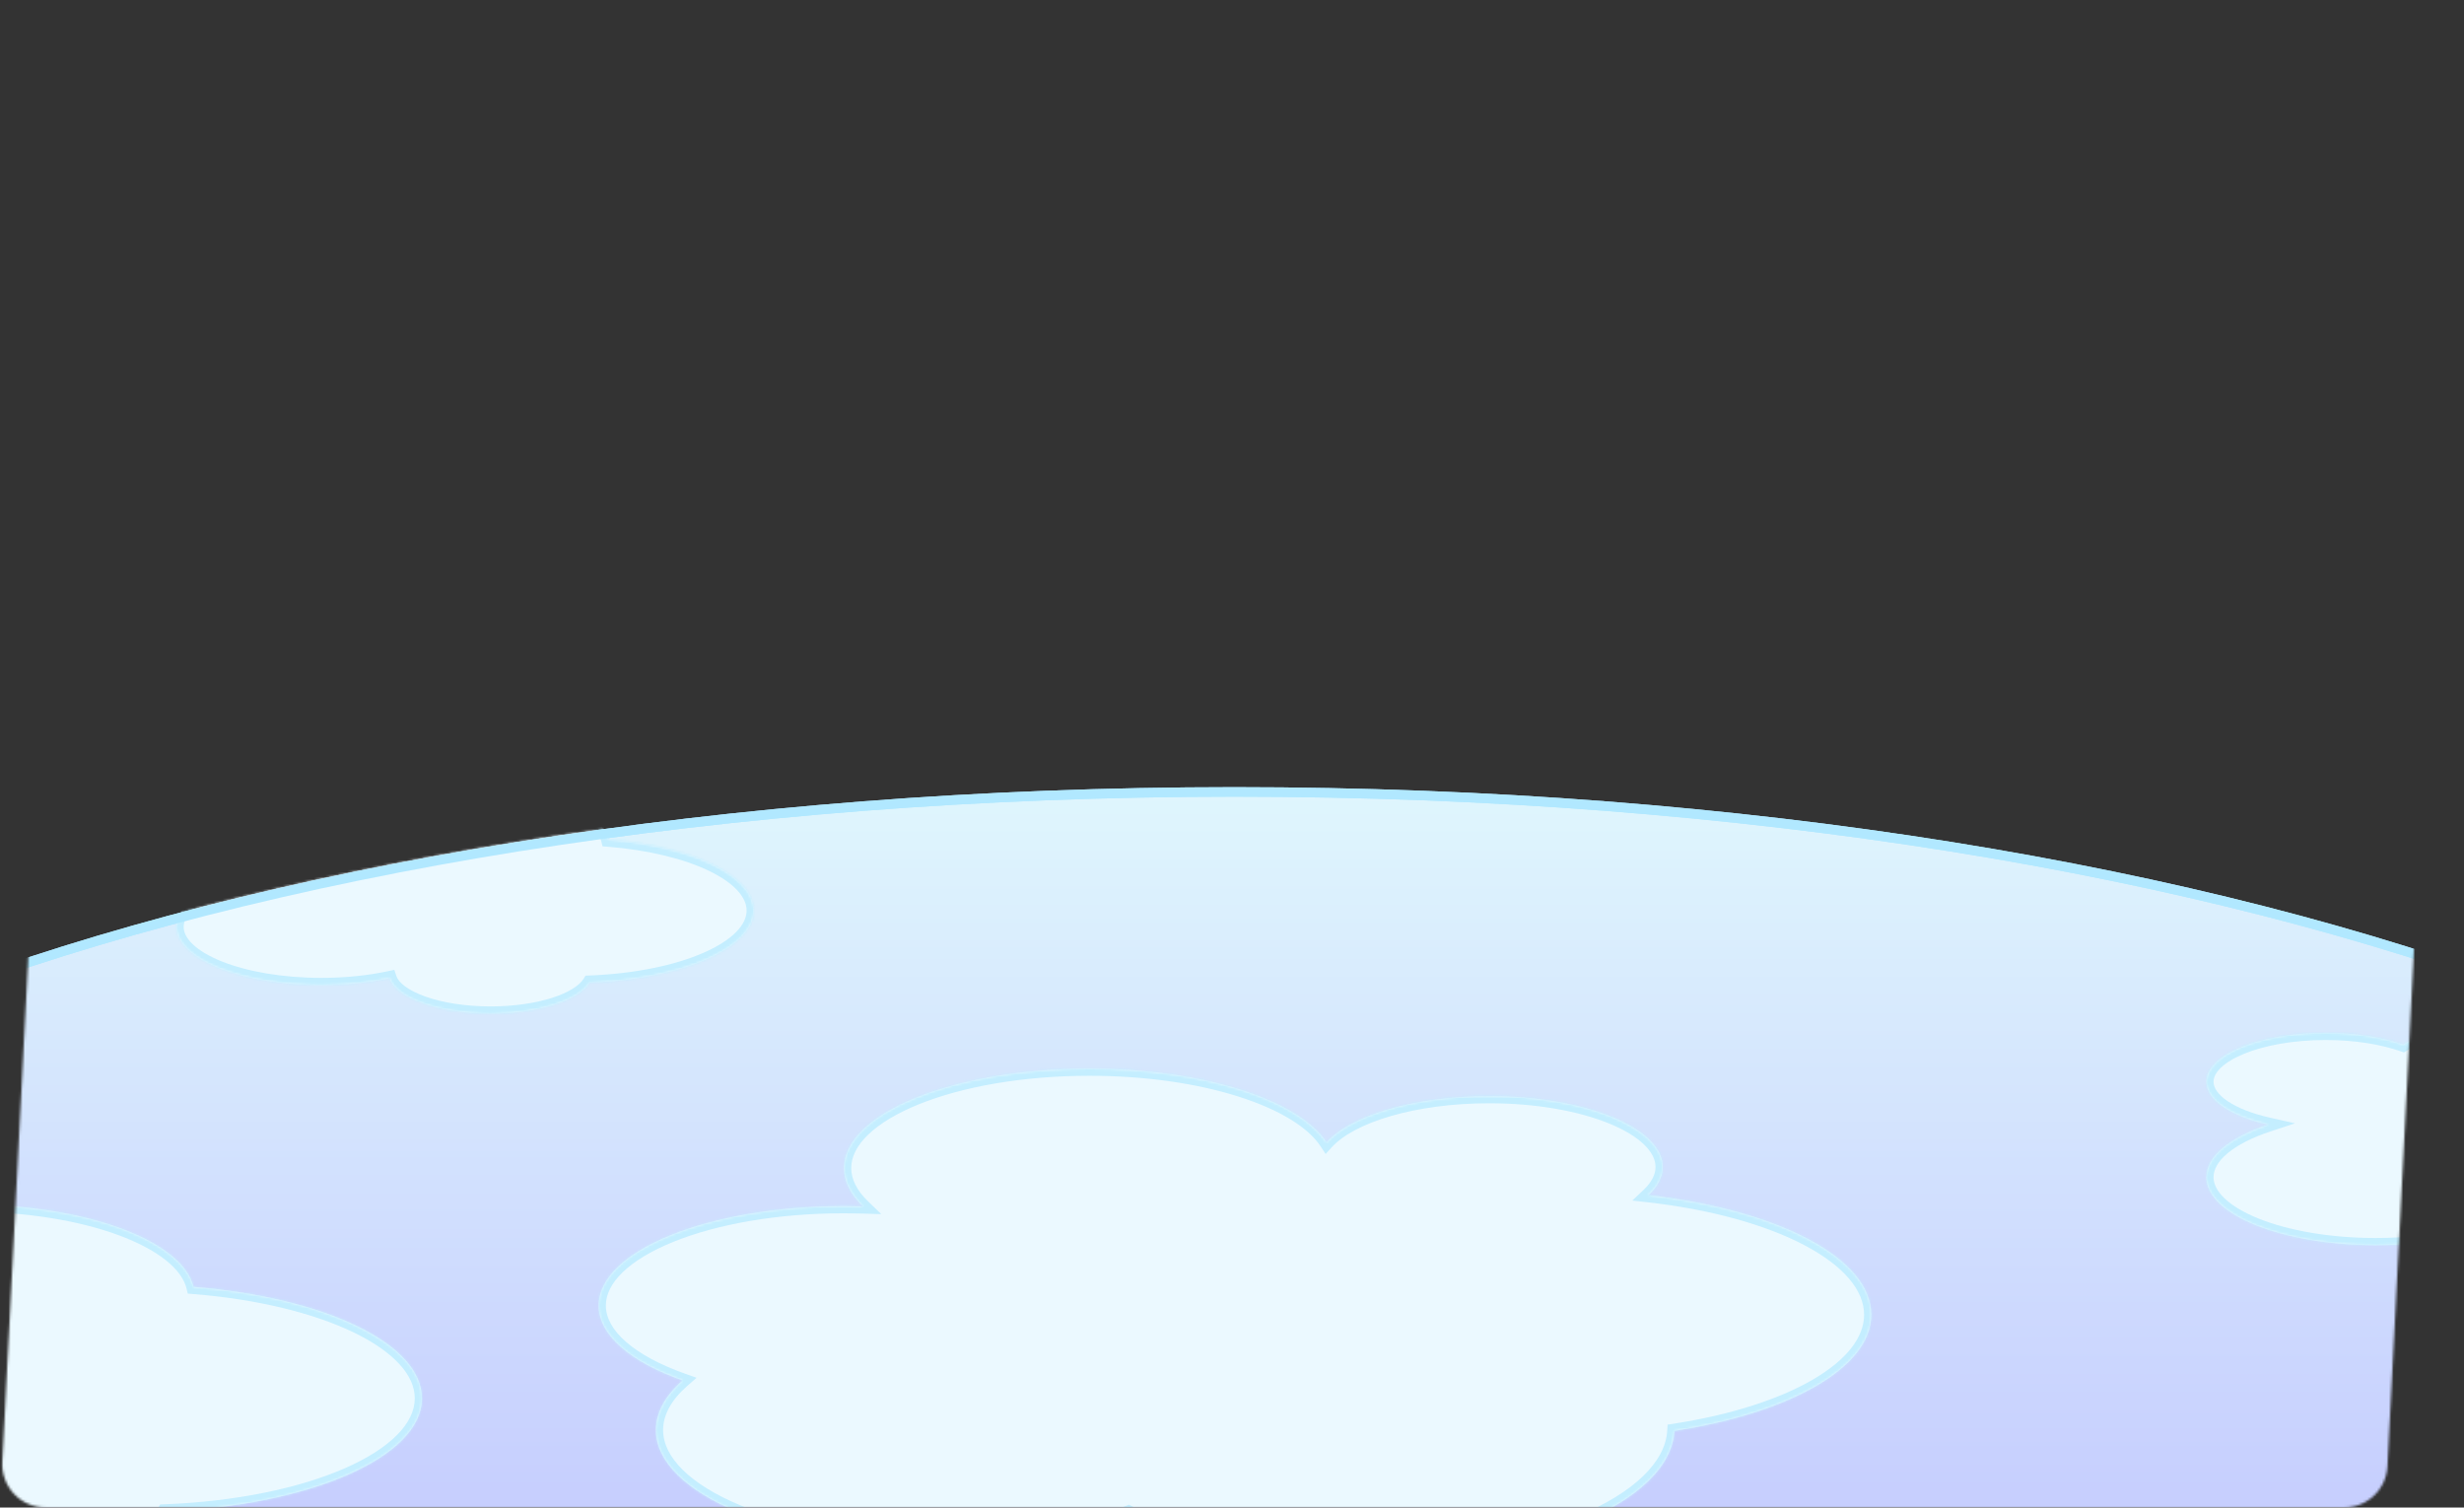 <svg width="1033" height="632" viewBox="0 0 1033 632" fill="none" xmlns="http://www.w3.org/2000/svg">
<rect x="0" y="0" width="1033" height="632" fill="#333333" stroke="none"/>
<mask id="mask0_280_2268" style="mask-type:alpha" maskUnits="userSpaceOnUse" x="0" y="0" width="1032" height="632">
<path d="M31.613 17.243C32.11 7.58 40.09 0 49.766 0H1013.36C1023.77 0 1032.05 8.718 1031.52 19.11L1000.89 614.757C1000.39 624.42 992.41 632 982.734 632H19.135C8.73 632 0.448 623.282 0.983 612.89L31.613 17.243Z" fill="#FF0000"/>
</mask>
<g mask="url(#mask0_280_2268)">
<path d="M1288 622.5C1288 662.116 1266.8 700.091 1227.96 734.864C1189.12 769.636 1132.8 801.042 1063.03 827.458C923.516 880.285 730.642 913 517.5 913C304.358 913 111.484 880.285 -28.032 827.458C-97.797 801.042 -154.116 769.636 -192.959 734.864C-231.803 700.091 -253 662.116 -253 622.5C-253 582.884 -231.803 544.909 -192.959 510.136C-154.116 475.364 -97.797 443.958 -28.032 417.542C111.484 364.715 304.358 332 517.5 332C730.642 332 923.516 364.715 1063.03 417.542C1132.8 443.958 1189.12 475.364 1227.96 510.136C1266.8 544.909 1288 582.884 1288 622.5Z" fill="url(#paint0_linear_280_2268)" stroke="#B1E8FF" stroke-width="4"/>
<mask id="mask1_280_2268" style="mask-type:alpha" maskUnits="userSpaceOnUse" x="-255" y="330" width="1545" height="585">
<path d="M1288 622.5C1288 662.116 1266.8 700.091 1227.96 734.864C1189.12 769.636 1132.8 801.042 1063.03 827.458C923.516 880.285 730.642 913 517.5 913C304.358 913 111.484 880.285 -28.032 827.458C-97.797 801.042 -154.116 769.636 -192.959 734.864C-231.803 700.091 -253 662.116 -253 622.5C-253 582.884 -231.803 544.909 -192.959 510.136C-154.116 475.364 -97.797 443.958 -28.032 417.542C111.484 364.715 304.358 332 517.5 332C730.642 332 923.516 364.715 1063.03 417.542C1132.8 443.958 1189.12 475.364 1227.96 510.136C1266.8 544.909 1288 582.884 1288 622.5Z" fill="url(#paint1_linear_280_2268)" stroke="#93A2EC" stroke-width="4"/>
</mask>
<g mask="url(#mask1_280_2268)">
<mask id="path-4-inside-1_280_2268" fill="white">
<path fill-rule="evenodd" clip-rule="evenodd" d="M697.057 489.236C697.057 493.434 694.925 497.429 691.08 501.05C744.949 507.129 784.501 527.266 784.501 551.172C784.501 573.436 750.193 592.432 701.963 599.846C700.295 629.876 642.971 654 572.5 654C532.591 654 496.898 646.263 473.143 634.098C452.121 642.696 423.298 648 391.5 648C327.159 648 275 626.286 275 599.5C275 592.062 279.021 585.016 286.209 578.717C264.631 571.076 251 559.844 251 547.321C251 524.302 297.056 505.642 353.868 505.642C356.539 505.642 359.187 505.683 361.808 505.764C356.693 500.815 353.868 495.381 353.868 489.679C353.868 466.66 399.923 448 456.736 448C504.356 448 544.419 461.111 556.136 478.909C566.406 467.593 593.068 459.528 624.34 459.528C664.5 459.528 697.057 472.829 697.057 489.236Z"/>
</mask>
<path fill-rule="evenodd" clip-rule="evenodd" d="M697.057 489.236C697.057 493.434 694.925 497.429 691.08 501.05C744.949 507.129 784.501 527.266 784.501 551.172C784.501 573.436 750.193 592.432 701.963 599.846C700.295 629.876 642.971 654 572.5 654C532.591 654 496.898 646.263 473.143 634.098C452.121 642.696 423.298 648 391.5 648C327.159 648 275 626.286 275 599.5C275 592.062 279.021 585.016 286.209 578.717C264.631 571.076 251 559.844 251 547.321C251 524.302 297.056 505.642 353.868 505.642C356.539 505.642 359.187 505.683 361.808 505.764C356.693 500.815 353.868 495.381 353.868 489.679C353.868 466.66 399.923 448 456.736 448C504.356 448 544.419 461.111 556.136 478.909C566.406 467.593 593.068 459.528 624.34 459.528C664.5 459.528 697.057 472.829 697.057 489.236Z" fill="#EBF9FF"/>
<path d="M691.08 501.05L689.023 498.866L684.309 503.305L690.743 504.031L691.08 501.05ZM701.963 599.846L701.507 596.881L699.102 597.25L698.967 599.68L701.963 599.846ZM473.143 634.098L474.511 631.428L473.283 630.799L472.007 631.321L473.143 634.098ZM286.209 578.717L288.186 580.973L292.037 577.598L287.21 575.889L286.209 578.717ZM361.808 505.764L361.715 508.762L369.468 509.002L363.894 503.608L361.808 505.764ZM556.136 478.909L553.631 480.559L555.758 483.79L558.358 480.925L556.136 478.909ZM693.136 503.234C697.358 499.259 700.057 494.527 700.057 489.236H694.057C694.057 492.341 692.492 495.599 689.023 498.866L693.136 503.234ZM787.501 551.172C787.501 537.452 776.237 525.674 759.393 516.773C742.341 507.764 718.594 501.136 691.416 498.069L690.743 504.031C717.436 507.043 740.398 513.523 756.59 522.078C772.988 530.743 781.501 540.986 781.501 551.172H787.501ZM702.419 602.811C726.765 599.068 747.791 592.379 762.822 583.674C777.701 575.056 787.501 563.959 787.501 551.172H781.501C781.501 560.649 774.146 570.181 759.815 578.481C745.634 586.694 725.391 593.209 701.507 596.881L702.419 602.811ZM572.5 657C608.039 657 640.399 650.922 664.192 640.951C676.085 635.967 685.965 629.957 693.025 623.134C700.091 616.305 704.487 608.5 704.958 600.012L698.967 599.68C698.605 606.207 695.209 612.679 688.856 618.819C682.497 624.965 673.329 630.616 661.873 635.417C638.97 645.016 607.432 651 572.5 651V657ZM471.776 636.768C496.072 649.21 532.269 657 572.5 657V651C532.913 651 497.724 643.316 474.511 631.428L471.776 636.768ZM391.5 651C423.593 651 452.818 645.653 474.279 636.875L472.007 631.321C451.424 639.74 423.004 645 391.5 645V651ZM272 599.5C272 607.242 275.782 614.346 282.051 620.516C288.309 626.676 297.211 632.086 307.969 636.564C329.498 645.527 359.033 651 391.5 651V645C359.626 645 330.911 639.616 310.275 631.025C299.951 626.727 291.792 621.685 286.26 616.24C280.738 610.806 278 605.15 278 599.5H272ZM284.231 576.46C276.663 583.094 272 590.896 272 599.5H278C278 593.229 281.38 586.938 288.186 580.973L284.231 576.46ZM248 547.321C248 554.757 252.057 561.451 258.54 567.11C265.027 572.772 274.207 577.65 285.207 581.545L287.21 575.889C276.632 572.143 268.208 567.585 262.485 562.589C256.758 557.591 254 552.408 254 547.321H248ZM353.868 502.642C325.174 502.642 299.057 507.348 280.003 515.069C270.483 518.926 262.58 523.594 257.009 528.931C251.429 534.276 248 540.49 248 547.321H254C254 542.642 256.328 537.892 261.159 533.264C265.998 528.628 273.16 524.315 282.256 520.63C300.433 513.265 325.75 508.642 353.868 508.642V502.642ZM361.9 502.765C359.249 502.683 356.57 502.642 353.868 502.642V508.642C356.509 508.642 359.125 508.682 361.715 508.762L361.9 502.765ZM350.868 489.679C350.868 496.446 354.234 502.609 359.721 507.92L363.894 503.608C359.152 499.02 356.868 494.315 356.868 489.679H350.868ZM456.736 445C428.042 445 401.925 449.707 382.871 457.427C373.351 461.284 365.448 465.952 359.877 471.289C354.297 476.634 350.868 482.848 350.868 489.679H356.868C356.868 485.001 359.196 480.25 364.027 475.622C368.866 470.986 376.028 466.673 385.124 462.988C403.3 455.623 428.618 451 456.736 451V445ZM558.642 477.26C552.202 467.476 538.424 459.481 520.803 453.919C503.033 448.31 480.802 445 456.736 445V451C480.291 451 501.901 454.245 518.997 459.641C536.241 465.084 548.354 472.544 553.631 480.559L558.642 477.26ZM624.34 456.528C608.461 456.528 593.693 458.574 581.528 462.093C569.454 465.587 559.596 470.633 553.915 476.893L558.358 480.925C562.947 475.869 571.555 471.225 583.196 467.857C594.748 464.515 608.947 462.528 624.34 462.528V456.528ZM700.057 489.236C700.057 484.067 697.48 479.43 693.427 475.515C689.382 471.608 683.686 468.227 676.893 465.452C663.293 459.896 644.711 456.528 624.34 456.528V462.528C644.129 462.528 661.906 465.811 674.624 471.007C680.99 473.608 685.944 476.629 689.258 479.83C692.564 483.023 694.057 486.201 694.057 489.236H700.057Z" fill="#C4EEFF" mask="url(#path-4-inside-1_280_2268)"/>
<mask id="path-6-inside-2_280_2268" fill="white">
<path fill-rule="evenodd" clip-rule="evenodd" d="M-62.813 630.708C-76.187 633.579 -91.467 635.207 -107.694 635.207C-160.33 635.207 -203 618.079 -203 596.95C-203 585.04 -189.441 574.401 -168.182 567.385C-188.936 562.705 -203 553.654 -203 543.257C-203 528.059 -172.951 515.739 -135.883 515.739C-119.245 515.739 -104.022 518.221 -92.295 522.331C-75.395 511.894 -46.218 505 -13.059 505C36.069 505 76.453 520.133 81.125 539.497C135.748 543.884 176.883 563.132 176.883 586.212C176.883 610.99 129.471 631.351 68.86 633.649C61.599 645.338 35.189 654 3.721 654C-30.334 654 -58.465 643.855 -62.813 630.708Z"/>
</mask>
<path fill-rule="evenodd" clip-rule="evenodd" d="M-62.813 630.708C-76.187 633.579 -91.467 635.207 -107.694 635.207C-160.33 635.207 -203 618.079 -203 596.95C-203 585.04 -189.441 574.401 -168.182 567.385C-188.936 562.705 -203 553.654 -203 543.257C-203 528.059 -172.951 515.739 -135.883 515.739C-119.245 515.739 -104.022 518.221 -92.295 522.331C-75.395 511.894 -46.218 505 -13.059 505C36.069 505 76.453 520.133 81.125 539.497C135.748 543.884 176.883 563.132 176.883 586.212C176.883 610.99 129.471 631.351 68.86 633.649C61.599 645.338 35.189 654 3.721 654C-30.334 654 -58.465 643.855 -62.813 630.708Z" fill="#EBF9FF"/>
<path d="M-62.813 630.708L-59.965 629.766L-60.81 627.21L-63.443 627.775L-62.813 630.708ZM-168.182 567.385L-167.241 570.234L-156.959 566.84L-167.522 564.458L-168.182 567.385ZM-92.295 522.331L-93.287 525.162L-91.936 525.635L-90.718 524.883L-92.295 522.331ZM81.125 539.497L78.209 540.201L78.719 542.313L80.885 542.487L81.125 539.497ZM68.86 633.649L68.746 630.651L67.153 630.712L66.311 632.066L68.86 633.649ZM-63.443 627.775C-76.594 630.598 -91.661 632.207 -107.694 632.207V638.207C-91.273 638.207 -75.781 636.561 -62.183 633.642L-63.443 627.775ZM-107.694 632.207C-133.727 632.207 -157.157 627.966 -173.968 621.218C-182.382 617.841 -188.989 613.894 -193.445 609.666C-197.894 605.443 -200 601.146 -200 596.95H-206C-206 603.319 -202.772 609.086 -197.576 614.018C-192.386 618.943 -185.036 623.24 -176.203 626.786C-158.52 633.884 -134.297 638.207 -107.694 638.207V632.207ZM-200 596.95C-200 592.225 -197.318 587.354 -191.646 582.64C-185.987 577.937 -177.662 573.673 -167.241 570.234L-169.122 564.536C-179.961 568.113 -189.045 572.677 -195.481 578.025C-201.902 583.362 -206 589.766 -206 596.95H-200ZM-167.522 564.458C-177.678 562.168 -185.993 558.848 -191.689 554.982C-197.458 551.066 -200 546.994 -200 543.257H-206C-206 549.917 -201.509 555.568 -195.058 559.947C-188.534 564.376 -179.439 567.922 -168.841 570.311L-167.522 564.458ZM-200 543.257C-200 540.52 -198.66 537.629 -195.638 534.7C-192.606 531.761 -188.063 528.977 -182.204 526.574C-170.5 521.776 -154.125 518.739 -135.883 518.739V512.739C-154.709 512.739 -171.892 515.862 -184.48 521.023C-190.767 523.6 -196.052 526.746 -199.814 530.391C-203.584 534.046 -206 538.394 -206 543.257H-200ZM-135.883 518.739C-119.518 518.739 -104.639 521.183 -93.287 525.162L-91.302 519.5C-103.405 515.258 -118.973 512.739 -135.883 512.739V518.739ZM-90.718 524.883C-74.473 514.851 -45.921 508 -13.059 508V502C-46.516 502 -76.317 508.938 -93.871 519.778L-90.718 524.883ZM-13.059 508C11.228 508 33.243 511.745 49.666 517.802C57.881 520.831 64.593 524.401 69.48 528.286C74.385 532.185 77.252 536.236 78.209 540.201L84.042 538.793C82.662 533.076 78.73 527.974 73.213 523.589C67.679 519.19 60.349 515.346 51.742 512.172C34.523 505.822 11.782 502 -13.059 502V508ZM80.885 542.487C107.949 544.661 131.502 550.508 148.185 558.547C156.53 562.568 163.024 567.074 167.394 571.824C171.749 576.557 173.883 581.395 173.883 586.212H179.883C179.883 579.488 176.875 573.266 171.81 567.761C166.76 562.274 159.557 557.366 150.79 553.142C133.25 544.69 108.923 538.72 81.365 536.507L80.885 542.487ZM173.883 586.212C173.883 591.379 171.424 596.58 166.399 601.64C161.362 606.711 153.906 611.465 144.401 615.611C125.403 623.897 98.787 629.512 68.746 630.651L68.974 636.647C99.543 635.488 126.939 629.773 146.8 621.11C156.724 616.781 164.909 611.655 170.656 605.868C176.415 600.069 179.883 593.433 179.883 586.212H173.883ZM66.311 632.066C63.267 636.966 55.731 641.777 44.461 645.348C33.358 648.867 19.2 651 3.721 651V657C19.709 657 34.491 654.802 46.274 651.068C57.892 647.386 67.191 642.02 71.408 635.232L66.311 632.066ZM3.721 651C-13.037 651 -28.235 648.5 -39.687 644.455C-45.415 642.432 -50.113 640.055 -53.586 637.483C-57.081 634.895 -59.141 632.257 -59.965 629.766L-65.661 631.65C-64.311 635.733 -61.224 639.293 -57.157 642.305C-53.068 645.333 -47.79 647.957 -41.685 650.113C-29.471 654.427 -13.576 657 3.721 657V651Z" fill="#C4EEFF" mask="url(#path-6-inside-2_280_2268)"/>
<mask id="path-8-inside-3_280_2268" fill="white">
<path fill-rule="evenodd" clip-rule="evenodd" d="M163.304 410.081C154.784 411.91 145.051 412.947 134.714 412.947C101.182 412.947 74 402.036 74 388.576C74 380.988 82.638 374.211 96.181 369.741C82.96 366.76 74 360.994 74 354.371C74 344.689 93.143 336.841 116.756 336.841C127.355 336.841 137.053 338.422 144.524 341.04C155.29 334.392 173.876 330 195 330C226.296 330 252.023 339.64 254.999 351.976C289.795 354.771 316 367.032 316 381.735C316 397.52 285.797 410.491 247.185 411.954C242.56 419.401 225.735 424.919 205.689 424.919C183.995 424.919 166.074 418.456 163.304 410.081Z"/>
</mask>
<path fill-rule="evenodd" clip-rule="evenodd" d="M163.304 410.081C154.784 411.91 145.051 412.947 134.714 412.947C101.182 412.947 74 402.036 74 388.576C74 380.988 82.638 374.211 96.181 369.741C82.96 366.76 74 360.994 74 354.371C74 344.689 93.143 336.841 116.756 336.841C127.355 336.841 137.053 338.422 144.524 341.04C155.29 334.392 173.876 330 195 330C226.296 330 252.023 339.64 254.999 351.976C289.795 354.771 316 367.032 316 381.735C316 397.52 285.797 410.491 247.185 411.954C242.56 419.401 225.735 424.919 205.689 424.919C183.995 424.919 166.074 418.456 163.304 410.081Z" fill="#EBF9FF"/>
<path d="M163.304 410.081L166.153 409.139L165.307 406.583L162.675 407.148L163.304 410.081ZM96.181 369.741L97.121 372.59L107.403 369.197L96.841 366.815L96.181 369.741ZM144.524 341.04L143.532 343.871L144.882 344.345L146.1 343.593L144.524 341.04ZM254.999 351.976L252.083 352.68L252.592 354.792L254.759 354.966L254.999 351.976ZM247.185 411.954L247.072 408.957L245.478 409.017L244.637 410.371L247.185 411.954ZM162.675 407.148C154.378 408.929 144.857 409.947 134.714 409.947V415.947C145.245 415.947 155.191 414.891 163.934 413.014L162.675 407.148ZM134.714 409.947C118.233 409.947 103.451 407.26 92.9 403.025C87.617 400.904 83.542 398.453 80.836 395.886C78.138 393.325 77 390.854 77 388.576H71C71 393.027 73.26 396.968 76.706 400.238C80.145 403.502 84.962 406.303 90.665 408.593C102.088 413.178 117.663 415.947 134.714 415.947V409.947ZM77 388.576C77 386.012 78.451 383.187 81.929 380.297C85.393 377.418 90.558 374.756 97.121 372.59L95.241 366.892C88.26 369.196 82.335 372.158 78.094 375.682C73.867 379.195 71 383.552 71 388.576H77ZM96.841 366.815C90.45 365.374 85.295 363.3 81.817 360.94C78.266 358.529 77 356.221 77 354.371H71C71 359.144 74.214 363.031 78.448 365.904C82.755 368.827 88.69 371.127 95.521 372.668L96.841 366.815ZM77 354.371C77 353.013 77.658 351.436 79.448 349.701C81.247 347.958 84.006 346.249 87.661 344.751C94.956 341.76 105.241 339.841 116.756 339.841V333.841C104.658 333.841 93.565 335.846 85.385 339.199C81.302 340.873 77.8 342.942 75.272 345.393C72.734 347.853 71 350.887 71 354.371H77ZM116.756 339.841C127.083 339.841 136.436 341.385 143.532 343.871L145.516 338.209C137.67 335.459 127.627 333.841 116.756 333.841V339.841ZM146.1 343.593C156.212 337.349 174.174 333 195 333V327C173.579 327 154.368 331.435 142.948 338.488L146.1 343.593ZM195 333C210.371 333 224.264 335.372 234.581 339.177C239.743 341.081 243.907 343.305 246.903 345.687C249.916 348.082 251.55 350.472 252.083 352.68L257.915 351.272C256.96 347.312 254.261 343.871 250.636 340.99C246.993 338.094 242.211 335.596 236.658 333.547C225.544 329.449 210.925 327 195 327V333ZM254.759 354.966C271.91 356.344 286.773 360.046 297.246 365.093C302.485 367.617 306.493 370.415 309.154 373.307C311.8 376.182 313 379.013 313 381.735H319C319 377.106 316.925 372.891 313.57 369.244C310.23 365.615 305.512 362.415 299.851 359.687C288.522 354.228 272.884 350.403 255.239 348.986L254.759 354.966ZM313 381.735C313 384.654 311.617 387.707 308.549 390.796C305.469 393.897 300.852 396.857 294.873 399.465C282.927 404.676 266.113 408.235 247.072 408.957L247.299 414.952C266.869 414.21 284.463 410.552 297.272 404.965C303.67 402.174 309.016 398.84 312.806 395.024C316.608 391.196 319 386.708 319 381.735H313ZM244.637 410.371C242.91 413.151 238.429 416.114 231.314 418.369C224.363 420.572 215.458 421.919 205.689 421.919V427.919C215.967 427.919 225.496 426.507 233.126 424.089C240.591 421.723 246.834 418.204 249.734 413.537L244.637 410.371ZM205.689 421.919C195.111 421.919 185.556 420.34 178.399 417.812C174.819 416.547 171.931 415.077 169.83 413.522C167.707 411.95 166.582 410.437 166.153 409.139L160.456 411.023C161.412 413.913 163.565 416.348 166.259 418.343C168.976 420.355 172.443 422.071 176.401 423.469C184.32 426.267 194.572 427.919 205.689 427.919V421.919Z" fill="#C4EEFF" mask="url(#path-8-inside-3_280_2268)"/>
<mask id="path-10-inside-4_280_2268" fill="white">
<path fill-rule="evenodd" clip-rule="evenodd" d="M1029.43 518.649C1019.47 520.787 1008.09 522 996 522C956.788 522 925 509.24 925 493.5C925 484.627 935.101 476.702 950.939 471.475C935.477 467.988 925 461.246 925 453.5C925 442.178 947.386 433 975 433C987.394 433 998.735 434.849 1007.47 437.911C1020.06 430.136 1041.8 425 1066.5 425C1103.1 425 1133.18 436.274 1136.66 450.699C1177.36 453.967 1208 468.306 1208 485.5C1208 503.959 1172.68 519.127 1127.53 520.839C1122.12 529.547 1102.44 536 1079 536C1053.63 536 1032.67 528.442 1029.43 518.649Z"/>
</mask>
<path fill-rule="evenodd" clip-rule="evenodd" d="M1029.43 518.649C1019.47 520.787 1008.09 522 996 522C956.788 522 925 509.24 925 493.5C925 484.627 935.101 476.702 950.939 471.475C935.477 467.988 925 461.246 925 453.5C925 442.178 947.386 433 975 433C987.394 433 998.735 434.849 1007.47 437.911C1020.06 430.136 1041.8 425 1066.5 425C1103.1 425 1133.18 436.274 1136.66 450.699C1177.36 453.967 1208 468.306 1208 485.5C1208 503.959 1172.68 519.127 1127.53 520.839C1122.12 529.547 1102.44 536 1079 536C1053.63 536 1032.67 528.442 1029.43 518.649Z" fill="#EBF9FF"/>
<path d="M1029.43 518.649L1032.28 517.706L1031.44 515.15L1028.8 515.715L1029.43 518.649ZM950.939 471.475L951.879 474.323L962.161 470.93L951.599 468.548L950.939 471.475ZM1007.47 437.911L1006.48 440.742L1007.83 441.216L1009.05 440.463L1007.47 437.911ZM1136.66 450.699L1133.75 451.403L1134.26 453.516L1136.42 453.69L1136.66 450.699ZM1127.53 520.839L1127.41 517.841L1125.82 517.902L1124.98 519.256L1127.53 520.839ZM1028.8 515.715C1019.06 517.806 1007.89 519 996 519V525C1008.28 525 1019.88 523.768 1030.06 521.582L1028.8 515.715ZM996 519C976.679 519 959.325 515.851 946.913 510.868C940.699 508.374 935.87 505.479 932.645 502.417C929.426 499.362 928 496.348 928 493.5H922C922 498.522 924.548 503.005 928.514 506.77C932.474 510.528 938.044 513.774 944.678 516.437C957.962 521.769 976.109 525 996 525V519ZM928 493.5C928 490.293 929.817 486.86 933.948 483.427C938.064 480.006 944.169 476.868 951.879 474.323L949.998 468.626C941.87 471.308 935.006 474.746 930.113 478.813C925.233 482.868 922 487.834 922 493.5H928ZM951.599 468.548C944.088 466.854 937.994 464.411 933.856 461.602C929.645 458.744 928 455.911 928 453.5H922C922 458.834 925.594 463.246 930.487 466.567C935.453 469.938 942.328 472.608 950.279 474.401L951.599 468.548ZM928 453.5C928 451.732 928.861 449.765 931.017 447.675C933.183 445.576 936.473 443.547 940.783 441.78C949.389 438.252 961.485 436 975 436V430C960.901 430 947.997 432.337 938.507 436.229C933.769 438.171 929.736 440.56 926.841 443.366C923.937 446.181 922 449.607 922 453.5H928ZM975 436C987.122 436 998.119 437.812 1006.48 440.742L1008.46 435.08C999.352 431.886 987.667 430 975 430V436ZM1009.05 440.463C1020.98 433.093 1042.09 428 1066.5 428V422C1041.5 422 1019.14 427.18 1005.9 435.358L1009.05 440.463ZM1066.5 428C1084.52 428 1100.83 430.78 1112.96 435.255C1119.03 437.493 1123.95 440.118 1127.51 442.946C1131.09 445.789 1133.09 448.673 1133.75 451.403L1139.58 449.995C1138.5 445.513 1135.43 441.578 1131.25 438.249C1127.04 434.907 1121.5 432.008 1115.04 429.625C1102.11 424.857 1085.08 422 1066.5 422V428ZM1136.42 453.69C1156.52 455.304 1173.97 459.644 1186.29 465.58C1192.45 468.55 1197.2 471.855 1200.37 475.3C1203.52 478.727 1205 482.155 1205 485.5H1211C1211 480.248 1208.65 475.436 1204.78 471.237C1200.94 467.055 1195.48 463.348 1188.89 460.175C1175.72 453.826 1157.5 449.363 1136.9 447.709L1136.42 453.69ZM1205 485.5C1205 489.088 1203.3 492.78 1199.65 496.454C1195.99 500.141 1190.52 503.635 1183.5 506.7C1169.45 512.825 1149.73 516.995 1127.41 517.841L1127.64 523.837C1150.48 522.971 1170.99 518.701 1185.9 512.2C1193.34 508.951 1199.53 505.085 1203.9 500.682C1208.29 496.268 1211 491.142 1211 485.5H1205ZM1124.98 519.256C1122.86 522.666 1117.47 526.179 1109.12 528.825C1100.93 531.419 1090.47 533 1079 533V539C1090.98 539 1102.07 537.354 1110.93 534.545C1119.63 531.788 1126.78 527.72 1130.07 522.422L1124.98 519.256ZM1079 533C1066.58 533 1055.35 531.147 1046.92 528.168C1042.7 526.678 1039.27 524.938 1036.76 523.081C1034.23 521.206 1032.83 519.359 1032.28 517.706L1026.59 519.591C1027.66 522.835 1030.09 525.605 1033.19 527.902C1036.32 530.216 1040.32 532.202 1044.92 533.826C1054.12 537.074 1066.05 539 1079 539V533Z" fill="#C4EEFF" mask="url(#path-10-inside-4_280_2268)"/>
</g>
<path d="M1288 622.5C1288 662.116 1266.8 700.091 1227.96 734.864C1189.12 769.636 1132.8 801.042 1063.03 827.458C923.516 880.285 730.642 913 517.5 913C304.358 913 111.484 880.285 -28.032 827.458C-97.797 801.042 -154.116 769.636 -192.959 734.864C-231.803 700.091 -253 662.116 -253 622.5C-253 582.884 -231.803 544.909 -192.959 510.136C-154.116 475.364 -97.797 443.958 -28.032 417.542C111.484 364.715 304.358 332 517.5 332C730.642 332 923.516 364.715 1063.03 417.542C1132.8 443.958 1189.12 475.364 1227.96 510.136C1266.8 544.909 1288 582.884 1288 622.5Z" stroke="#B1E8FF" stroke-width="4"/>
</g>
<defs>
<linearGradient id="paint0_linear_280_2268" x1="538.398" y1="330" x2="538.398" y2="927.897" gradientUnits="userSpaceOnUse">
<stop stop-color="#DFF6FD"/>
<stop offset="1" stop-color="#AEA7FF"/>
</linearGradient>
<linearGradient id="paint1_linear_280_2268" x1="538.398" y1="330" x2="538.398" y2="927.897" gradientUnits="userSpaceOnUse">
<stop stop-color="#DFF6FD"/>
<stop offset="1" stop-color="#909EEB"/>
</linearGradient>
</defs>
</svg>
